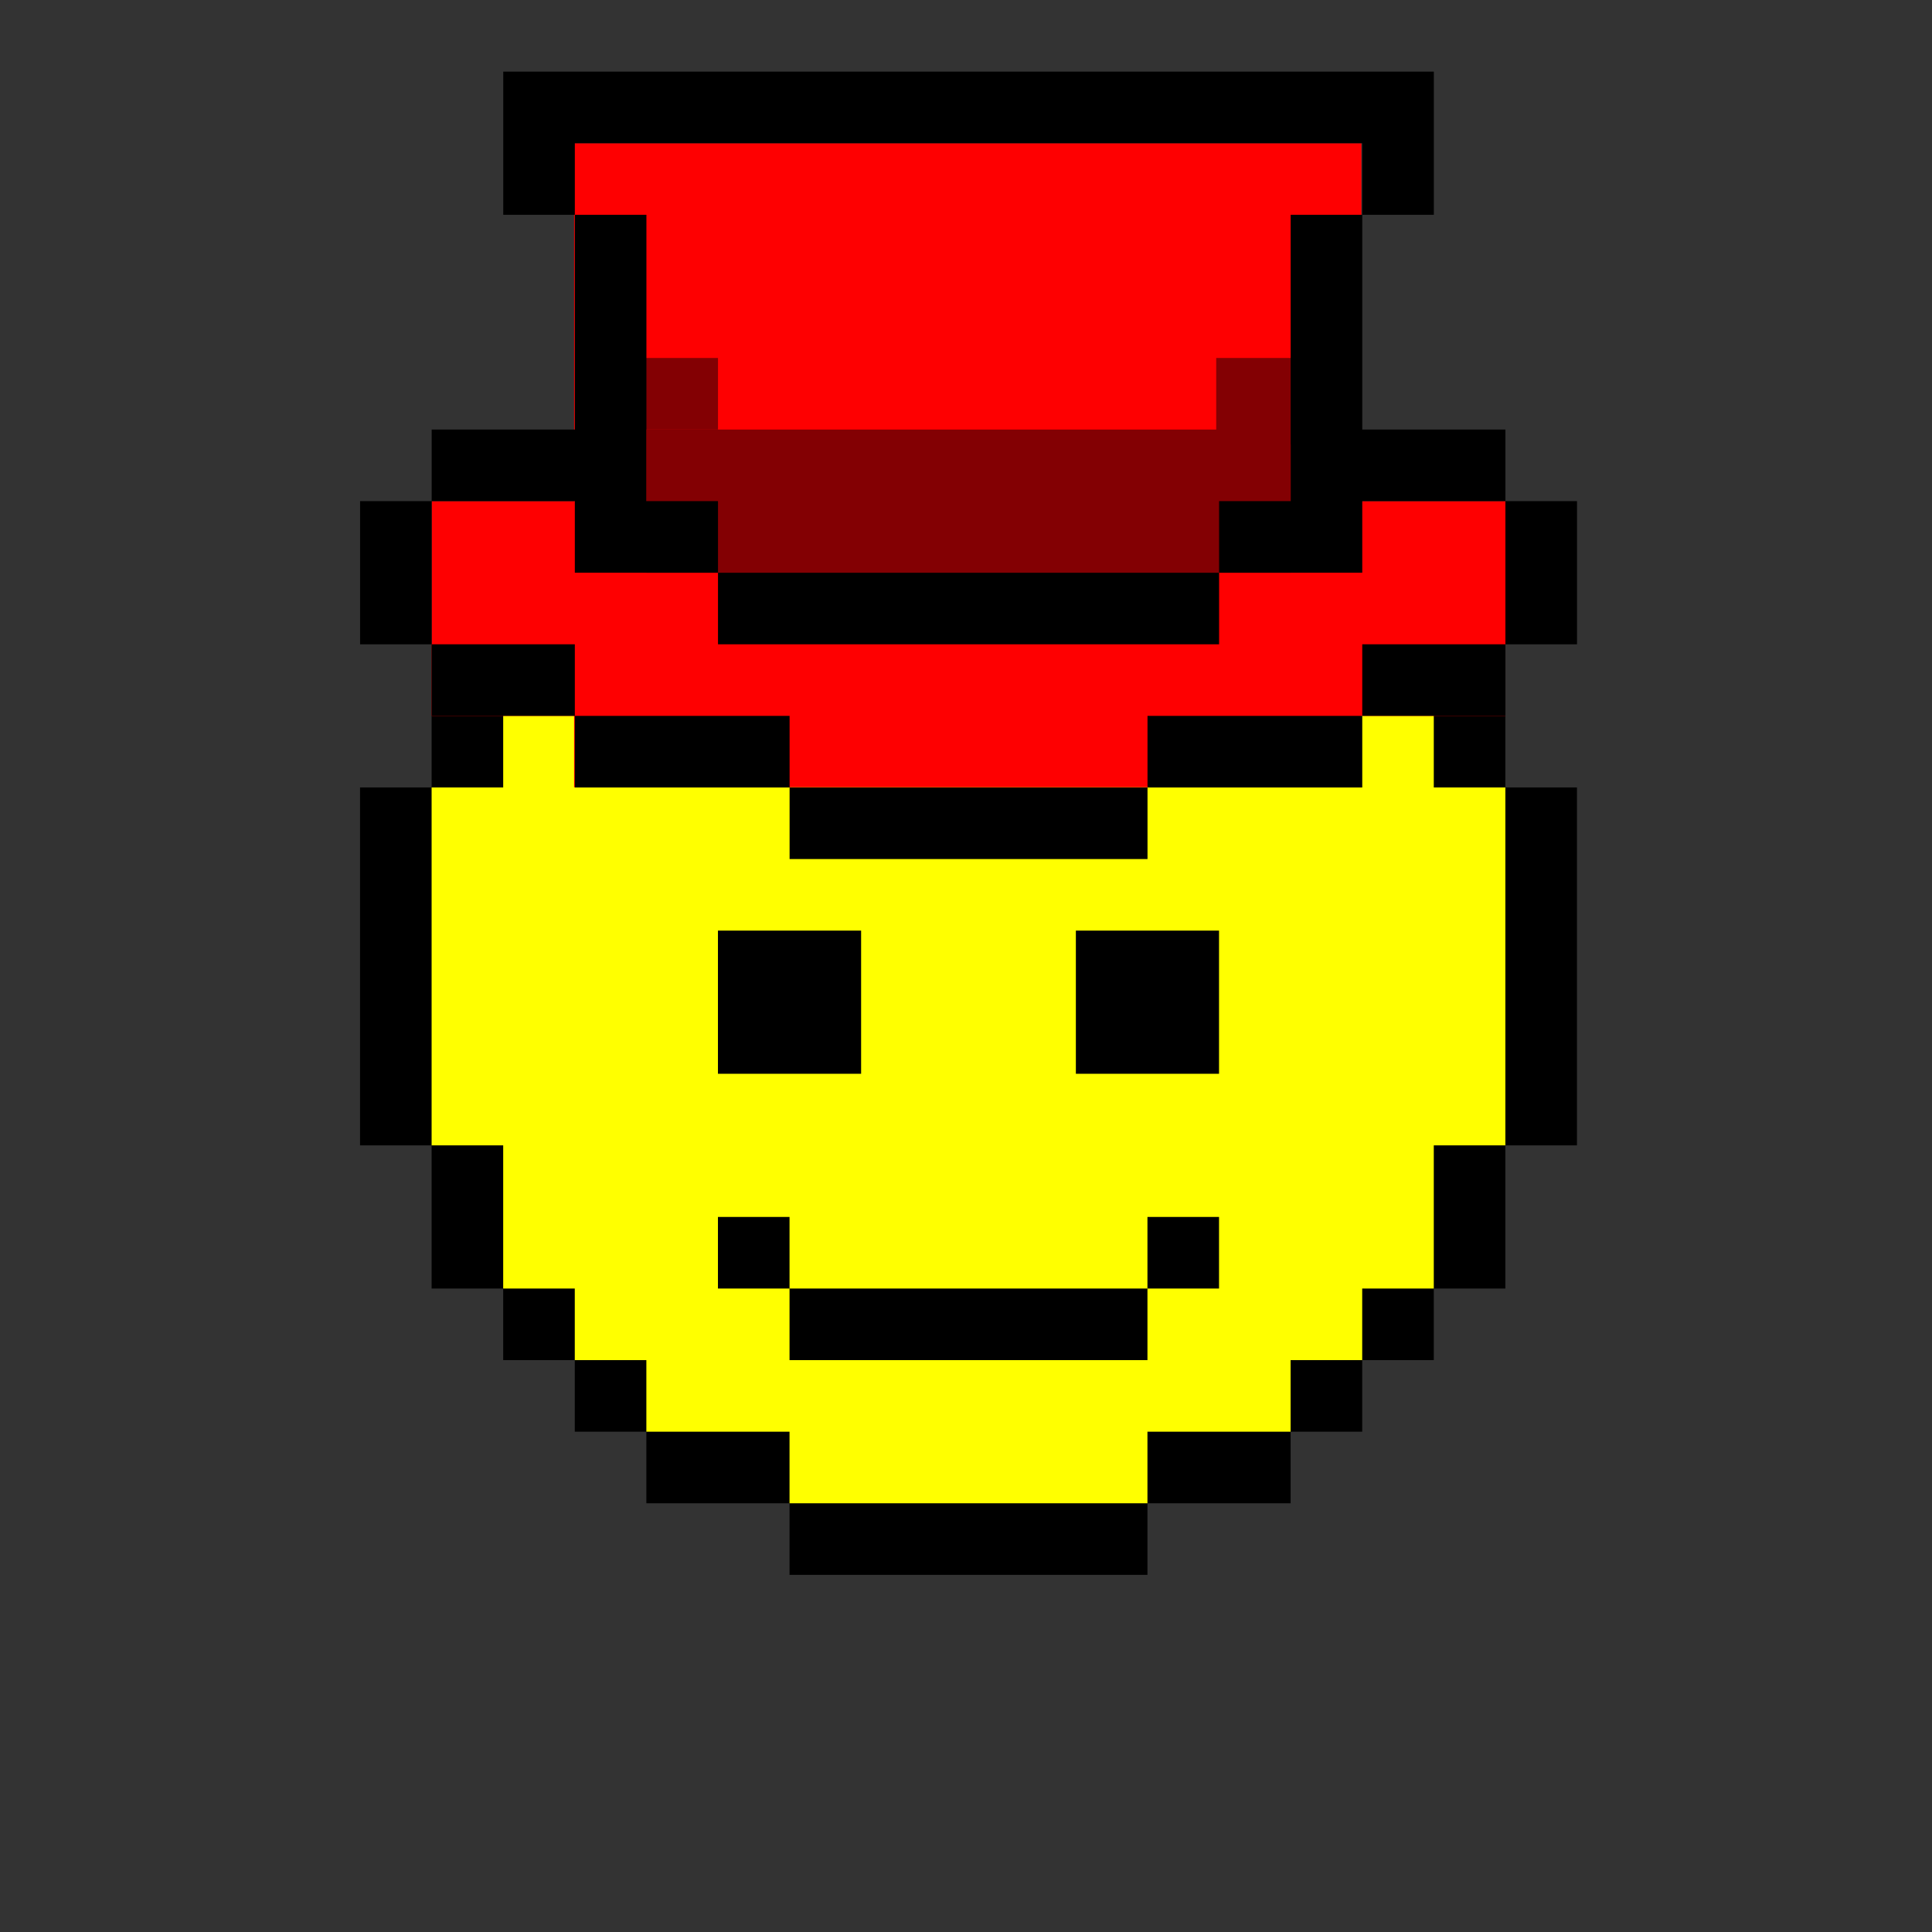 <?xml version="1.0" encoding="UTF-8" standalone="no"?>
<!DOCTYPE svg PUBLIC "-//W3C//DTD SVG 1.1//EN" "http://www.w3.org/Graphics/SVG/1.1/DTD/svg11.dtd">
<svg width="100%" height="100%" viewBox="0 0 540 540" version="1.1" xmlns="http://www.w3.org/2000/svg" xmlns:xlink="http://www.w3.org/1999/xlink" xml:space="preserve" xmlns:serif="http://www.serif.com/" style="fill-rule:evenodd;clip-rule:evenodd;stroke-linejoin:round;stroke-miterlimit:2;">
    <rect x="0" y="0" width="540" height="540" fill="#333333" stroke="none"/>
    <g transform="matrix(1,0,0,1,-1927.07,0)">
        <g transform="matrix(0.766,0,0,0.766,1598.92,-170.13)">
            <rect id="Artboard1" x="428.432" y="222.124" width="705.03" height="705.03" style="fill:none;"/>
            <g id="Artboard11" serif:id="Artboard1">
                <g transform="matrix(1.306,0,0,1.306,-2009.23,274.349)">
                    <path d="M1987.07,180L1987.07,140L2007.07,140L2007.07,120L2027.07,120L2027.07,100L2047.07,100L2047.07,80L2087.07,80L2087.07,60L2187.07,60L2187.07,80L2227.07,80L2227.07,100L2247.07,100L2247.07,120L2267.07,120L2267.07,140L2287.07,140L2287.07,180L2307.07,180L2307.07,280L2287.07,280L2287.07,320L2267.07,320L2267.07,340L2247.07,340L2247.07,360L2227.07,360L2227.07,380L2187.07,380L2187.07,400L2087.07,400L2087.07,380L2047.07,380L2047.07,360L2027.07,360L2027.07,340L2007.07,340L2007.07,320L1987.07,320L1987.07,280L1967.07,280L1967.07,180L1987.07,180Z"/>
                </g>
                <g transform="matrix(1.306,0,0,1.306,-2009.23,274.349)">
                    <path d="M2007.07,180L2007.07,140L2027.07,140L2027.07,120L2047.07,120L2047.07,100L2087.07,100L2087.07,80L2187.07,80L2187.07,100L2227.07,100L2227.07,120L2247.07,120L2247.07,140L2267.07,140L2267.07,180L2287.07,180L2287.07,280L2267.07,280L2267.07,320L2247.07,320L2247.07,340L2227.07,340L2227.07,360L2187.07,360L2187.07,380L2087.07,380L2087.07,360L2047.07,360L2047.07,340L2027.07,340L2027.07,320L2007.07,320L2007.07,280L1987.07,280L1987.07,180L2007.07,180Z" style="fill:rgb(255,255,0);"/>
                </g>
                <g transform="matrix(1.306,0,0,1.306,-2009.23,274.349)">
                    <path d="M2067.07,300L2087.07,300L2087.07,320L2067.07,320L2067.07,300ZM2187.07,320L2187.07,300L2207.07,300L2207.07,320L2187.07,320ZM2087.07,320L2187.07,320L2187.07,340L2087.07,340L2087.07,320ZM2107.07,220L2107.07,260L2067.07,260L2067.07,220L2107.07,220ZM2207.07,220L2207.07,260L2167.07,260L2167.07,220L2207.07,220Z"/>
                </g>
                <g transform="matrix(1.306,0,0,1.306,-2087.57,248.236)">
                    <rect x="2047.07" y="120" width="300" height="60" style="fill:rgb(254,0,1);"/>
                </g>
                <g transform="matrix(1.596,0,0,3.27,-2725.01,78.153)">
                    <rect x="2107.07" y="60" width="180" height="71.87" style="fill:rgb(254,0,1);"/>
                </g>
                <g transform="matrix(1.306,0,0,1.306,-2087.57,222.124)">
                    <rect x="2107.07" y="120" width="180" height="40" style="fill:rgb(131,0,3);"/>
                </g>
                <g transform="matrix(1.306,0,0,1.306,-2087.57,222.124)">
                    <rect x="2103.92" y="100" width="23.146" height="20" style="fill:rgb(131,0,3);"/>
                </g>
                <g transform="matrix(1.432,0,0,1.306,-2377.69,222.124)">
                    <rect x="2269.46" y="100" width="24.679" height="24.104" style="fill:rgb(131,0,3);"/>
                </g>
                <g transform="matrix(1.306,0,0,1.306,-2087.57,248.236)">
                    <path d="M2047.07,120L2047.07,160L2027.07,160L2027.07,120L2047.07,120ZM2047.07,160L2087.07,160L2087.07,180L2047.07,180L2047.07,160ZM2087.07,180L2147.07,180L2147.07,200L2087.07,200L2087.07,180ZM2147.07,200L2147.07,220L2247.07,220L2247.07,200L2147.07,200ZM2247.07,180L2307.07,180L2307.07,200L2247.07,200L2247.07,180ZM2307.07,180L2307.07,160L2347.07,160L2347.07,180L2307.07,180ZM2347.07,160L2347.07,120L2367.07,120L2367.07,160L2347.07,160ZM2347.07,120L2307.07,120L2307.07,140L2267.07,140L2267.07,120L2287.07,120L2287.07,40L2307.07,40L2307.07,20L2087.07,20L2087.07,40L2107.07,40L2107.07,120L2127.07,120L2127.07,140L2087.07,140L2087.07,120L2047.07,120L2047.07,100L2087.07,100L2087.07,120L2087.07,40L2067.07,40L2067.07,0L2327.07,0L2327.07,40L2307.07,40L2307.07,120L2307.07,100L2347.07,100L2347.07,120ZM2127.07,140L2267.07,140L2267.07,160L2127.07,160L2127.07,140Z"/>
                </g>
            </g>
        </g>
    </g>
</svg>
